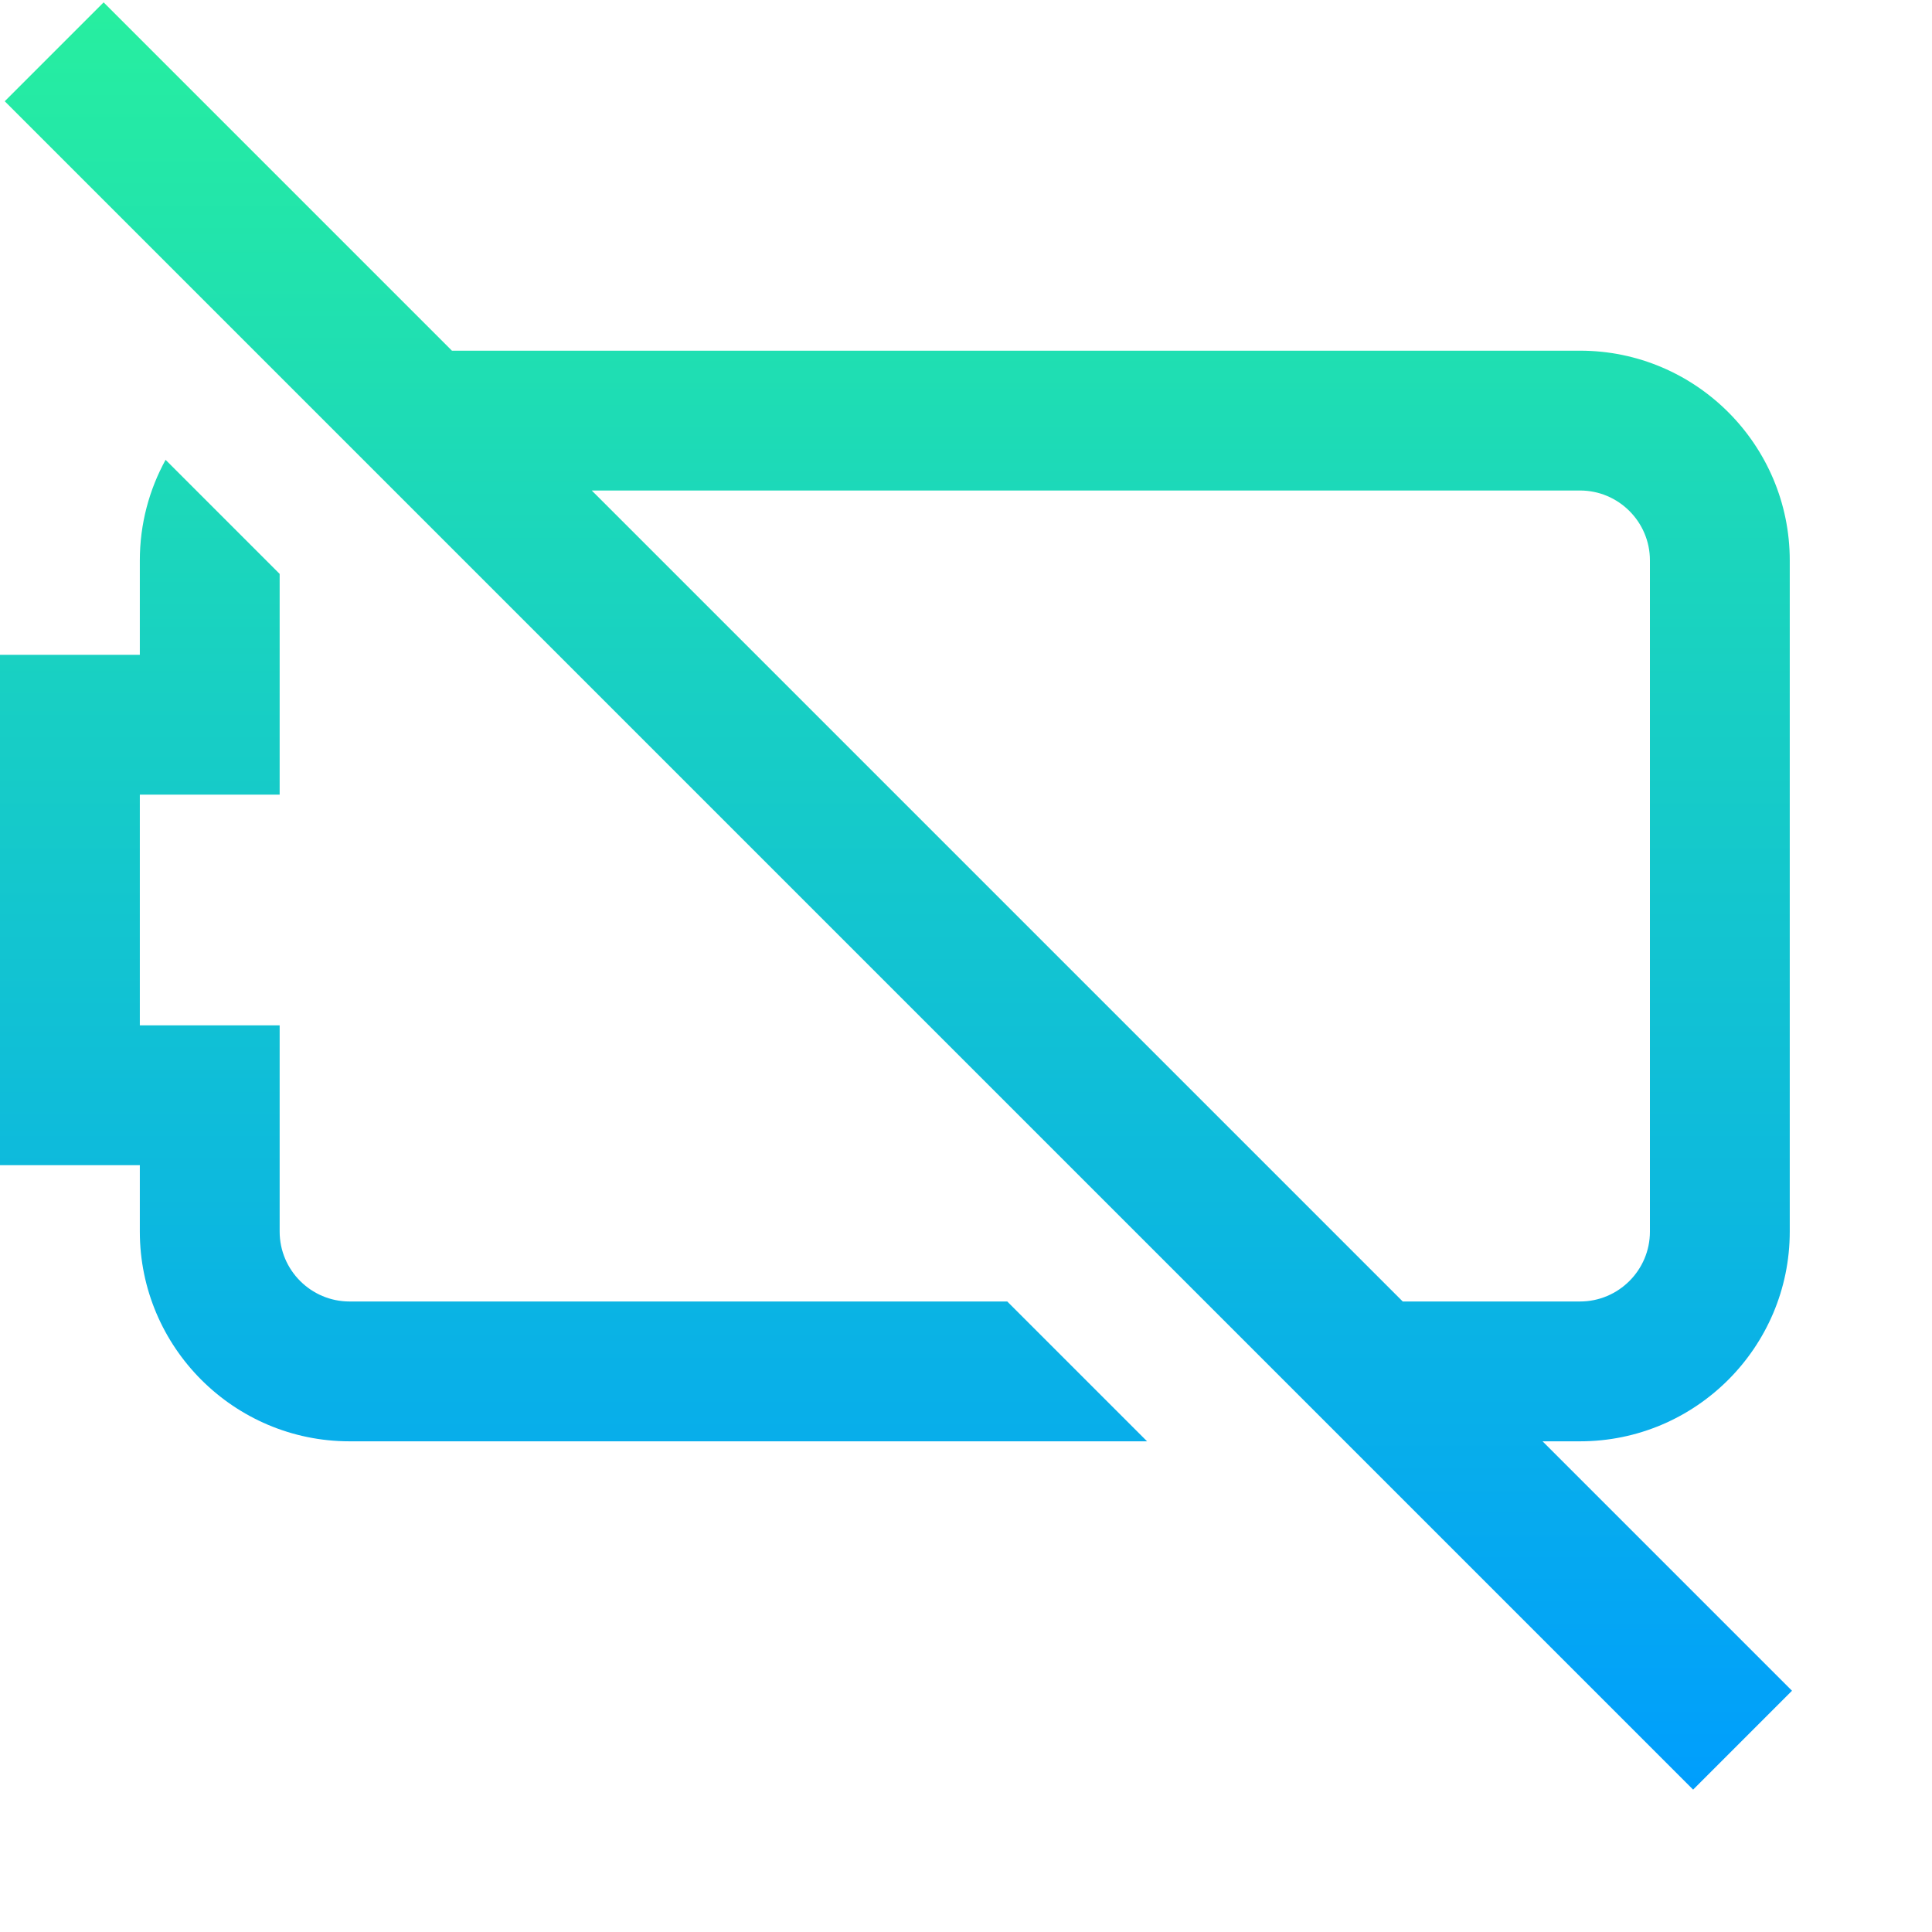 <?xml version="1.0" encoding="iso-8859-1"?>
<!-- Generator: Adobe Illustrator 19.0.0, SVG Export Plug-In . SVG Version: 6.00 Build 0)  -->
<svg version="1.1" id="Capa_1" xmlns="http://www.w3.org/2000/svg" xmlns:xlink="http://www.w3.org/1999/xlink" x="0px" y="0px"
	 viewBox="0 0 551.999 551.999" style="enable-background:new 0 0 551.999 551.999;" xml:space="preserve">
<linearGradient id="SVGID_1_" gradientUnits="userSpaceOnUse" x1="256.382" y1="553.146" x2="256.382" y2="1.861" gradientTransform="matrix(0.999 0 0 -0.999 -0.061 513.18)">
	<stop  offset="0" style="stop-color:#2AF598"/>
	<stop  offset="1" style="stop-color:#009EFD"/>
</linearGradient>
<path style="fill:url(#SVGID_1_);" d="M440.731,411.803h10.702c33.042,0,59.925-26.882,59.925-59.925V160.119
	c0-33.043-26.882-59.925-59.925-59.925h-322.31L29.606,0.678L1.355,28.927l482.394,482.394l28.25-28.25L440.731,411.803z
	 M451.433,140.144c11.014,0,19.975,8.961,19.975,19.975v191.759c0,11.014-8.961,19.975-19.975,19.975h-50.651L169.073,140.144
	L451.433,140.144L451.433,140.144z M287.785,371.853l39.95,39.95H99.875c-33.042,0-59.925-26.882-59.925-59.925v-18.976H0V187.086
	h39.95v-26.966c0-10.409,2.672-20.204,7.36-28.742l32.59,32.591v63.067H39.95v65.917H79.9v58.926
	c0,11.014,8.961,19.975,19.975,19.975L287.785,371.853L287.785,371.853z"/>
<g>
</g>
<g>
</g>
<g>
</g>
<g>
</g>
<g>
</g>
<g>
</g>
<g>
</g>
<g>
</g>
<g>
</g>
<g>
</g>
<g>
</g>
<g>
</g>
<g>
</g>
<g>
</g>
<g>
</g>
</svg>
